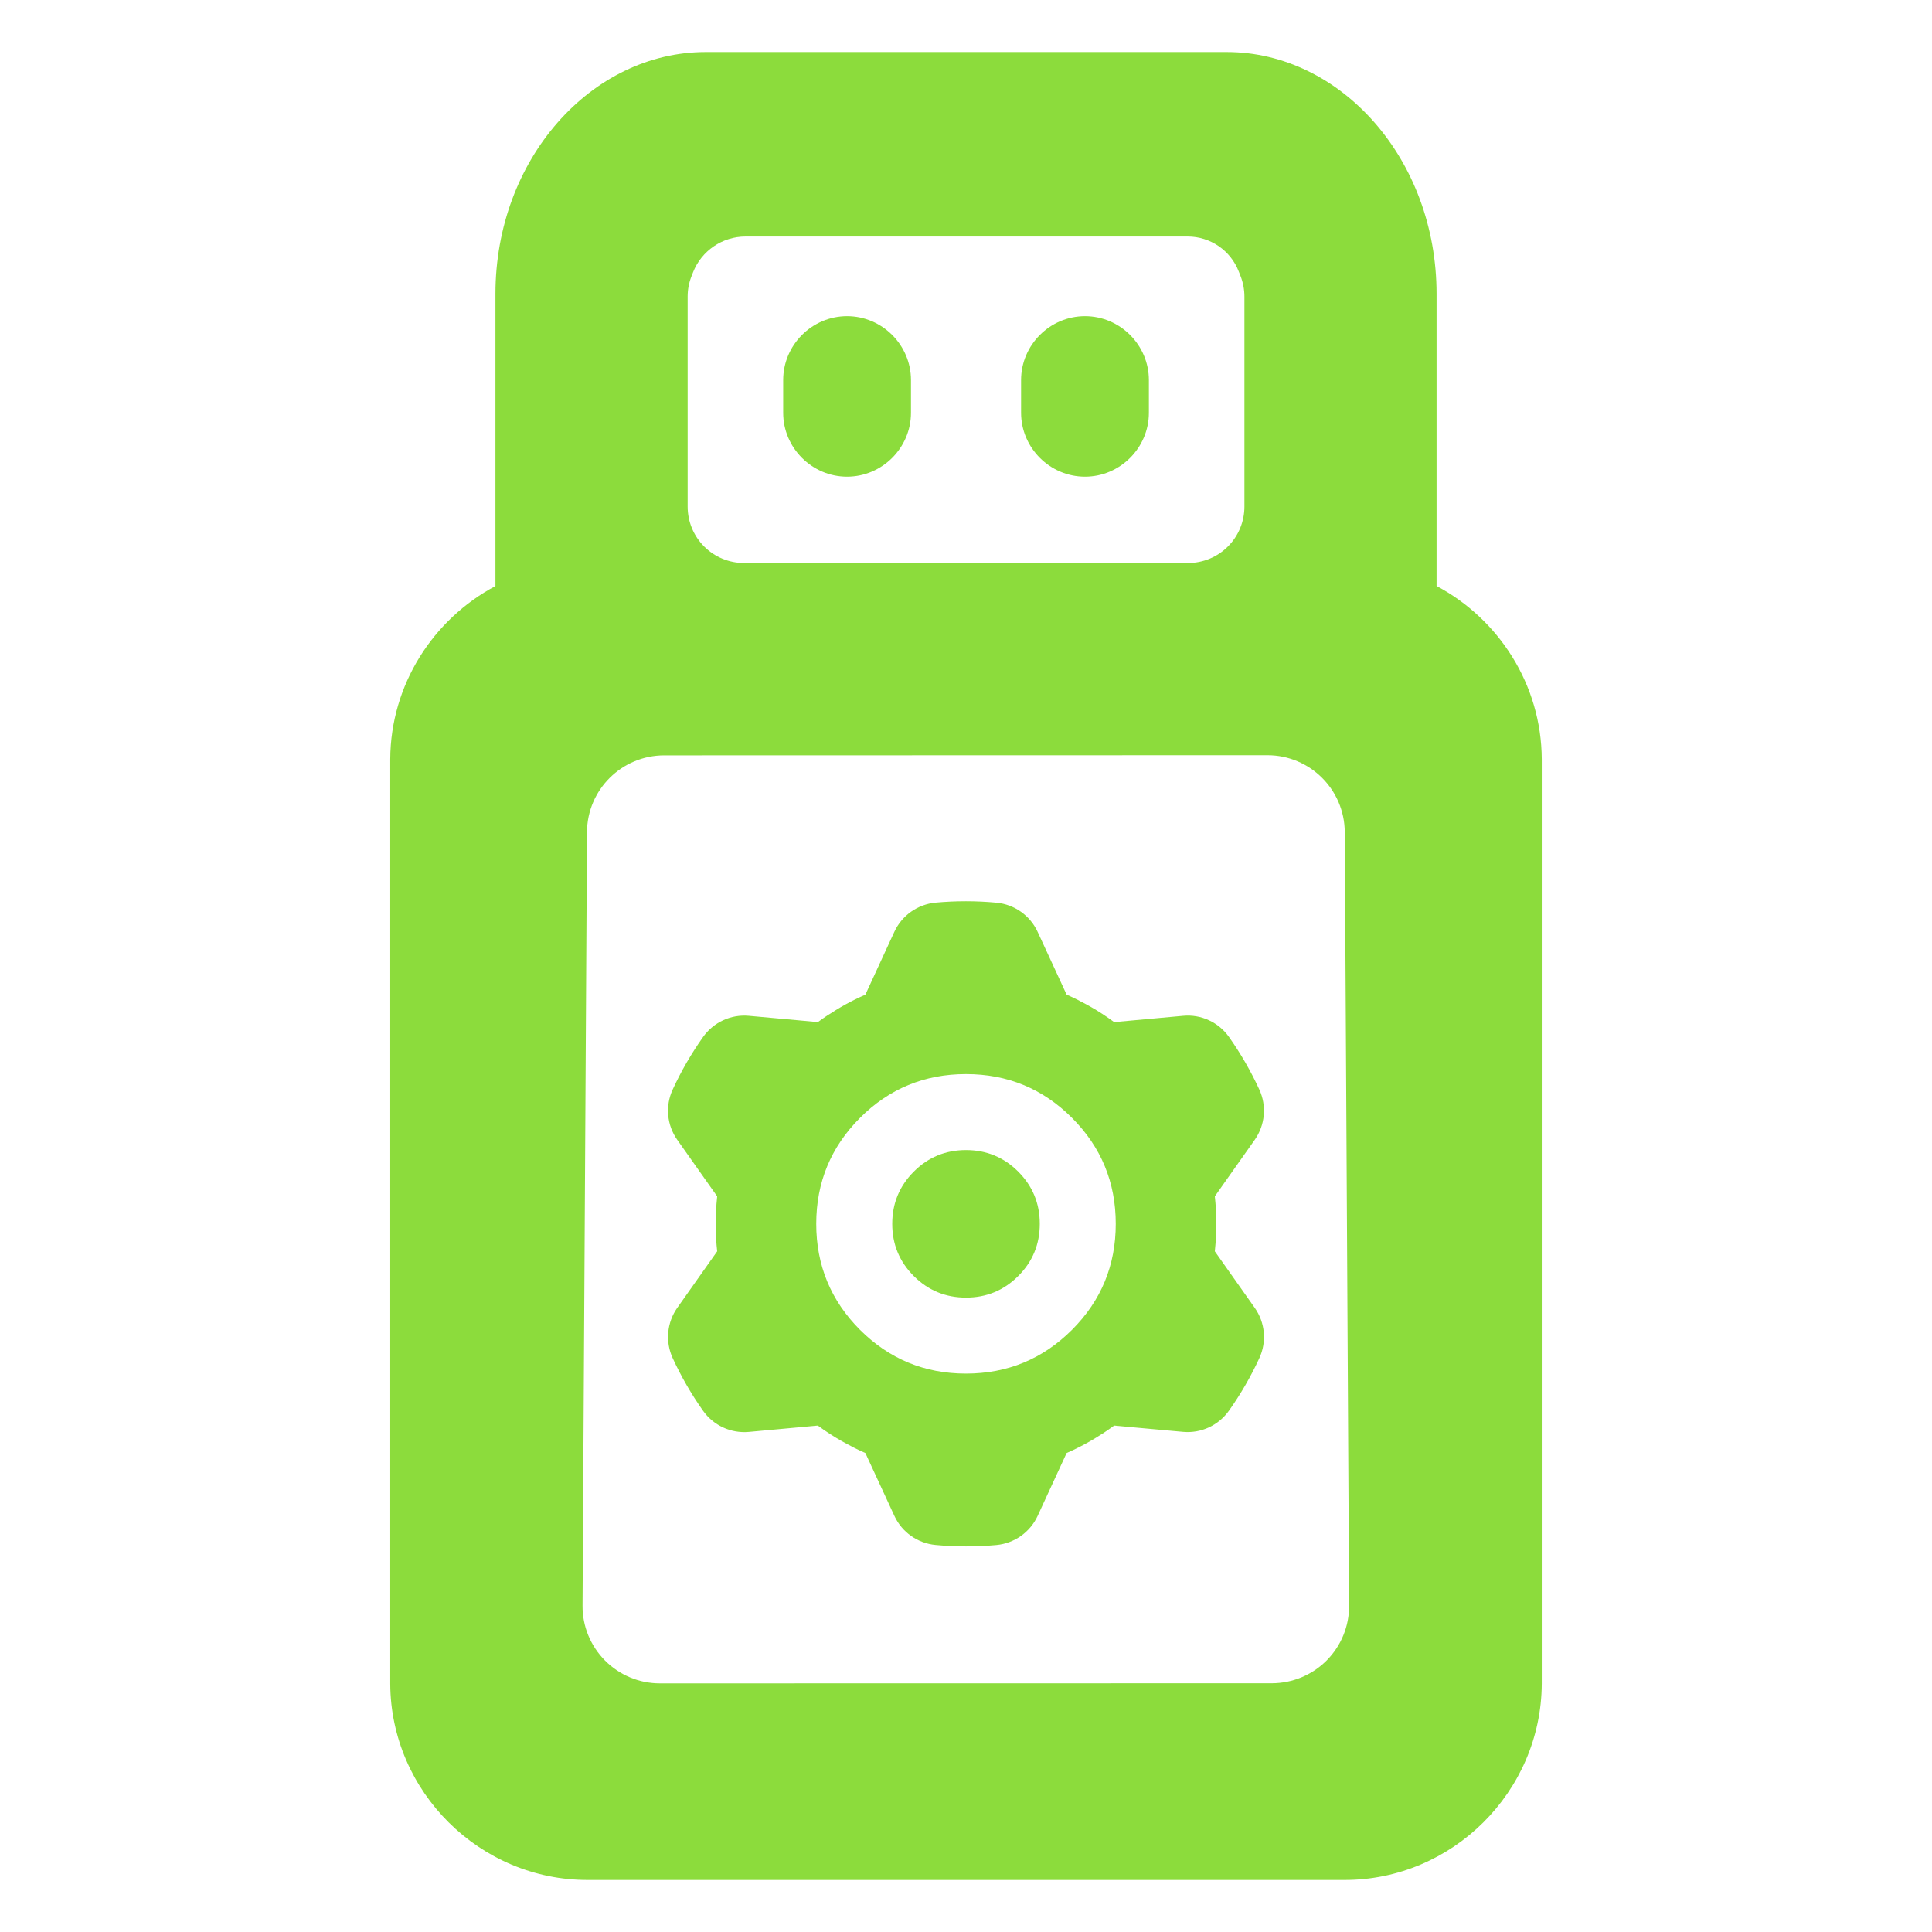 <svg clip-rule="evenodd" fill-rule="evenodd" stroke-linejoin="round" stroke-miterlimit="2" viewBox="0 0 250 250" xmlns="http://www.w3.org/2000/svg"><path fill="rgb(140, 220, 60)" d="m87.637 147.493c-1.349-1.905-1.574-4.385-.595-6.502 1.098-2.388 2.414-4.663 3.936-6.807 1.349-1.905 3.605-2.95 5.926-2.738 2.21.198 4.988.45 6.853.622l2.071.192c.436-.318.879-.629 1.329-.927.099-.059.199-.119.298-.178.886-.589 1.806-1.118 2.745-1.601l.046-.026c.569-.291 1.144-.563 1.733-.821l3.751-8.135c.979-2.117 3.016-3.553 5.338-3.771 2.612-.238 5.245-.238 7.864.007 2.322.218 4.353 1.647 5.332 3.764.932 2.017 2.103 4.55 2.884 6.244l.873 1.891c.496.219.985.444 1.468.688.1.06.199.113.305.166.946.476 1.865 1.005 2.758 1.581l.04.026c.542.351 1.065.715 1.581 1.092l8.923-.814c2.321-.218 4.584.827 5.933 2.732 1.515 2.143 2.831 4.425 3.929 6.813.972 2.117.747 4.597-.595 6.502-1.284 1.819-2.891 4.094-3.969 5.616l-1.197 1.7c.059.542.106 1.078.139 1.614-.007.119 0 .231.006.35.06 1.059.06 2.124.007 3.182v.046c-.033.642-.086 1.277-.152 1.918l5.166 7.316c1.349 1.905 1.574 4.386.595 6.509-1.098 2.381-2.414 4.663-3.936 6.806-1.349 1.899-3.605 2.944-5.926 2.732-2.216-.198-4.988-.456-6.853-.621l-2.07-.192c-.437.317-.88.628-1.33.926-.099.059-.198.119-.298.185-.886.582-1.805 1.111-2.745 1.594l-.046.027c-.569.291-1.144.562-1.733.82l-3.751 8.136c-.979 2.116-3.016 3.552-5.338 3.77-2.612.238-5.245.238-7.864-.007-2.322-.218-4.353-1.647-5.332-3.763-.932-2.018-2.103-4.544-2.884-6.244l-.873-1.892c-.496-.212-.985-.443-1.468-.688-.1-.06-.199-.113-.305-.166-.945-.476-1.865-1.005-2.758-1.58l-.04-.027c-.542-.344-1.065-.714-1.58-1.091l-8.924.82c-2.321.212-4.584-.833-5.933-2.739-1.515-2.143-2.831-4.425-3.929-6.813-.972-2.116-.747-4.597.595-6.502 1.284-1.812 2.891-4.094 3.969-5.622l1.197-1.694c-.059-.542-.105-1.078-.139-1.613.007-.12 0-.232-.006-.351-.06-1.058-.06-2.123-.007-3.182v-.046c.033-.642.086-1.277.152-1.918zm51.078 24.587c3.777-3.777 5.663-8.348 5.663-13.713 0-5.371-1.886-9.935-5.663-13.718-3.777-3.777-8.347-5.662-13.718-5.662-5.365 0-9.935 1.885-13.712 5.662-3.771 3.783-5.663 8.347-5.663 13.718 0 5.365 1.892 9.936 5.663 13.713 3.777 3.77 8.347 5.662 13.712 5.662 5.371 0 9.941-1.892 13.718-5.662zm47.176-96.256c8.037 4.279 13.566 12.746 13.613 22.417v119.638c-.066 13.97-11.596 25.42-25.552 25.387h-97.884c-13.976.033-25.506-11.417-25.572-25.387v-119.638c.047-9.664 5.576-18.131 13.613-22.411v-37.809c0-17.423 12.403-31.287 27.206-31.287h67.423c14.77 0 27.153 13.864 27.153 31.287zm-99.94 21.92c-5.497 0-9.969 4.439-9.995 9.942-.132 22.556-.45 77.411-.576 100.079-.019 2.666 1.032 5.219 2.911 7.111 1.872 1.885 4.425 2.95 7.091 2.95 19.043-.006 60.153-.013 79.197-.013 2.659-.007 5.212-1.065 7.09-2.95 1.879-1.892 2.924-4.445 2.904-7.111-.125-22.661-.436-77.523-.562-100.086-.033-5.496-4.505-9.941-10.001-9.941-18.786.006-59.28.013-78.059.019zm74.348-62.6c-1.058-2.739-3.684-4.538-6.621-4.538h-57.204c-3.003 0-5.701 1.839-6.799 4.637-.073.185-.139.364-.205.529-.325.827-.49 1.707-.49 2.593v27.186c0 1.938.767 3.797 2.137 5.166 1.369 1.369 3.228 2.137 5.166 2.137h57.441c1.938 0 3.797-.768 5.166-2.137s2.137-3.228 2.137-5.166c0-8.744 0-22.774 0-27.166 0-.9-.166-1.793-.49-2.633-.073-.192-.152-.397-.238-.608zm-50.688 26.538h-.007c-4.531 0-8.261-3.731-8.261-8.262v-4.24c0-4.538 3.73-8.268 8.268-8.268s8.268 3.73 8.268 8.268v4.233c0 4.538-3.73 8.269-8.268 8.269zm30.785 0c-4.538 0-8.269-3.731-8.269-8.269v-4.233c0-4.538 3.731-8.268 8.269-8.268 4.537 0 8.268 3.73 8.268 8.268v4.24c0 4.531-3.731 8.262-8.262 8.262zm-15.398 106.228c-2.643 0-4.893-.932-6.754-2.789-1.858-1.861-2.79-4.113-2.79-6.756 0-2.646.932-4.894 2.79-6.758 1.861-1.86 4.111-2.789 6.754-2.789 2.647 0 4.897.929 6.758 2.789 1.861 1.864 2.79 4.112 2.79 6.758 0 2.643-.929 4.895-2.79 6.756-1.861 1.857-4.111 2.789-6.758 2.789z"/></svg>
